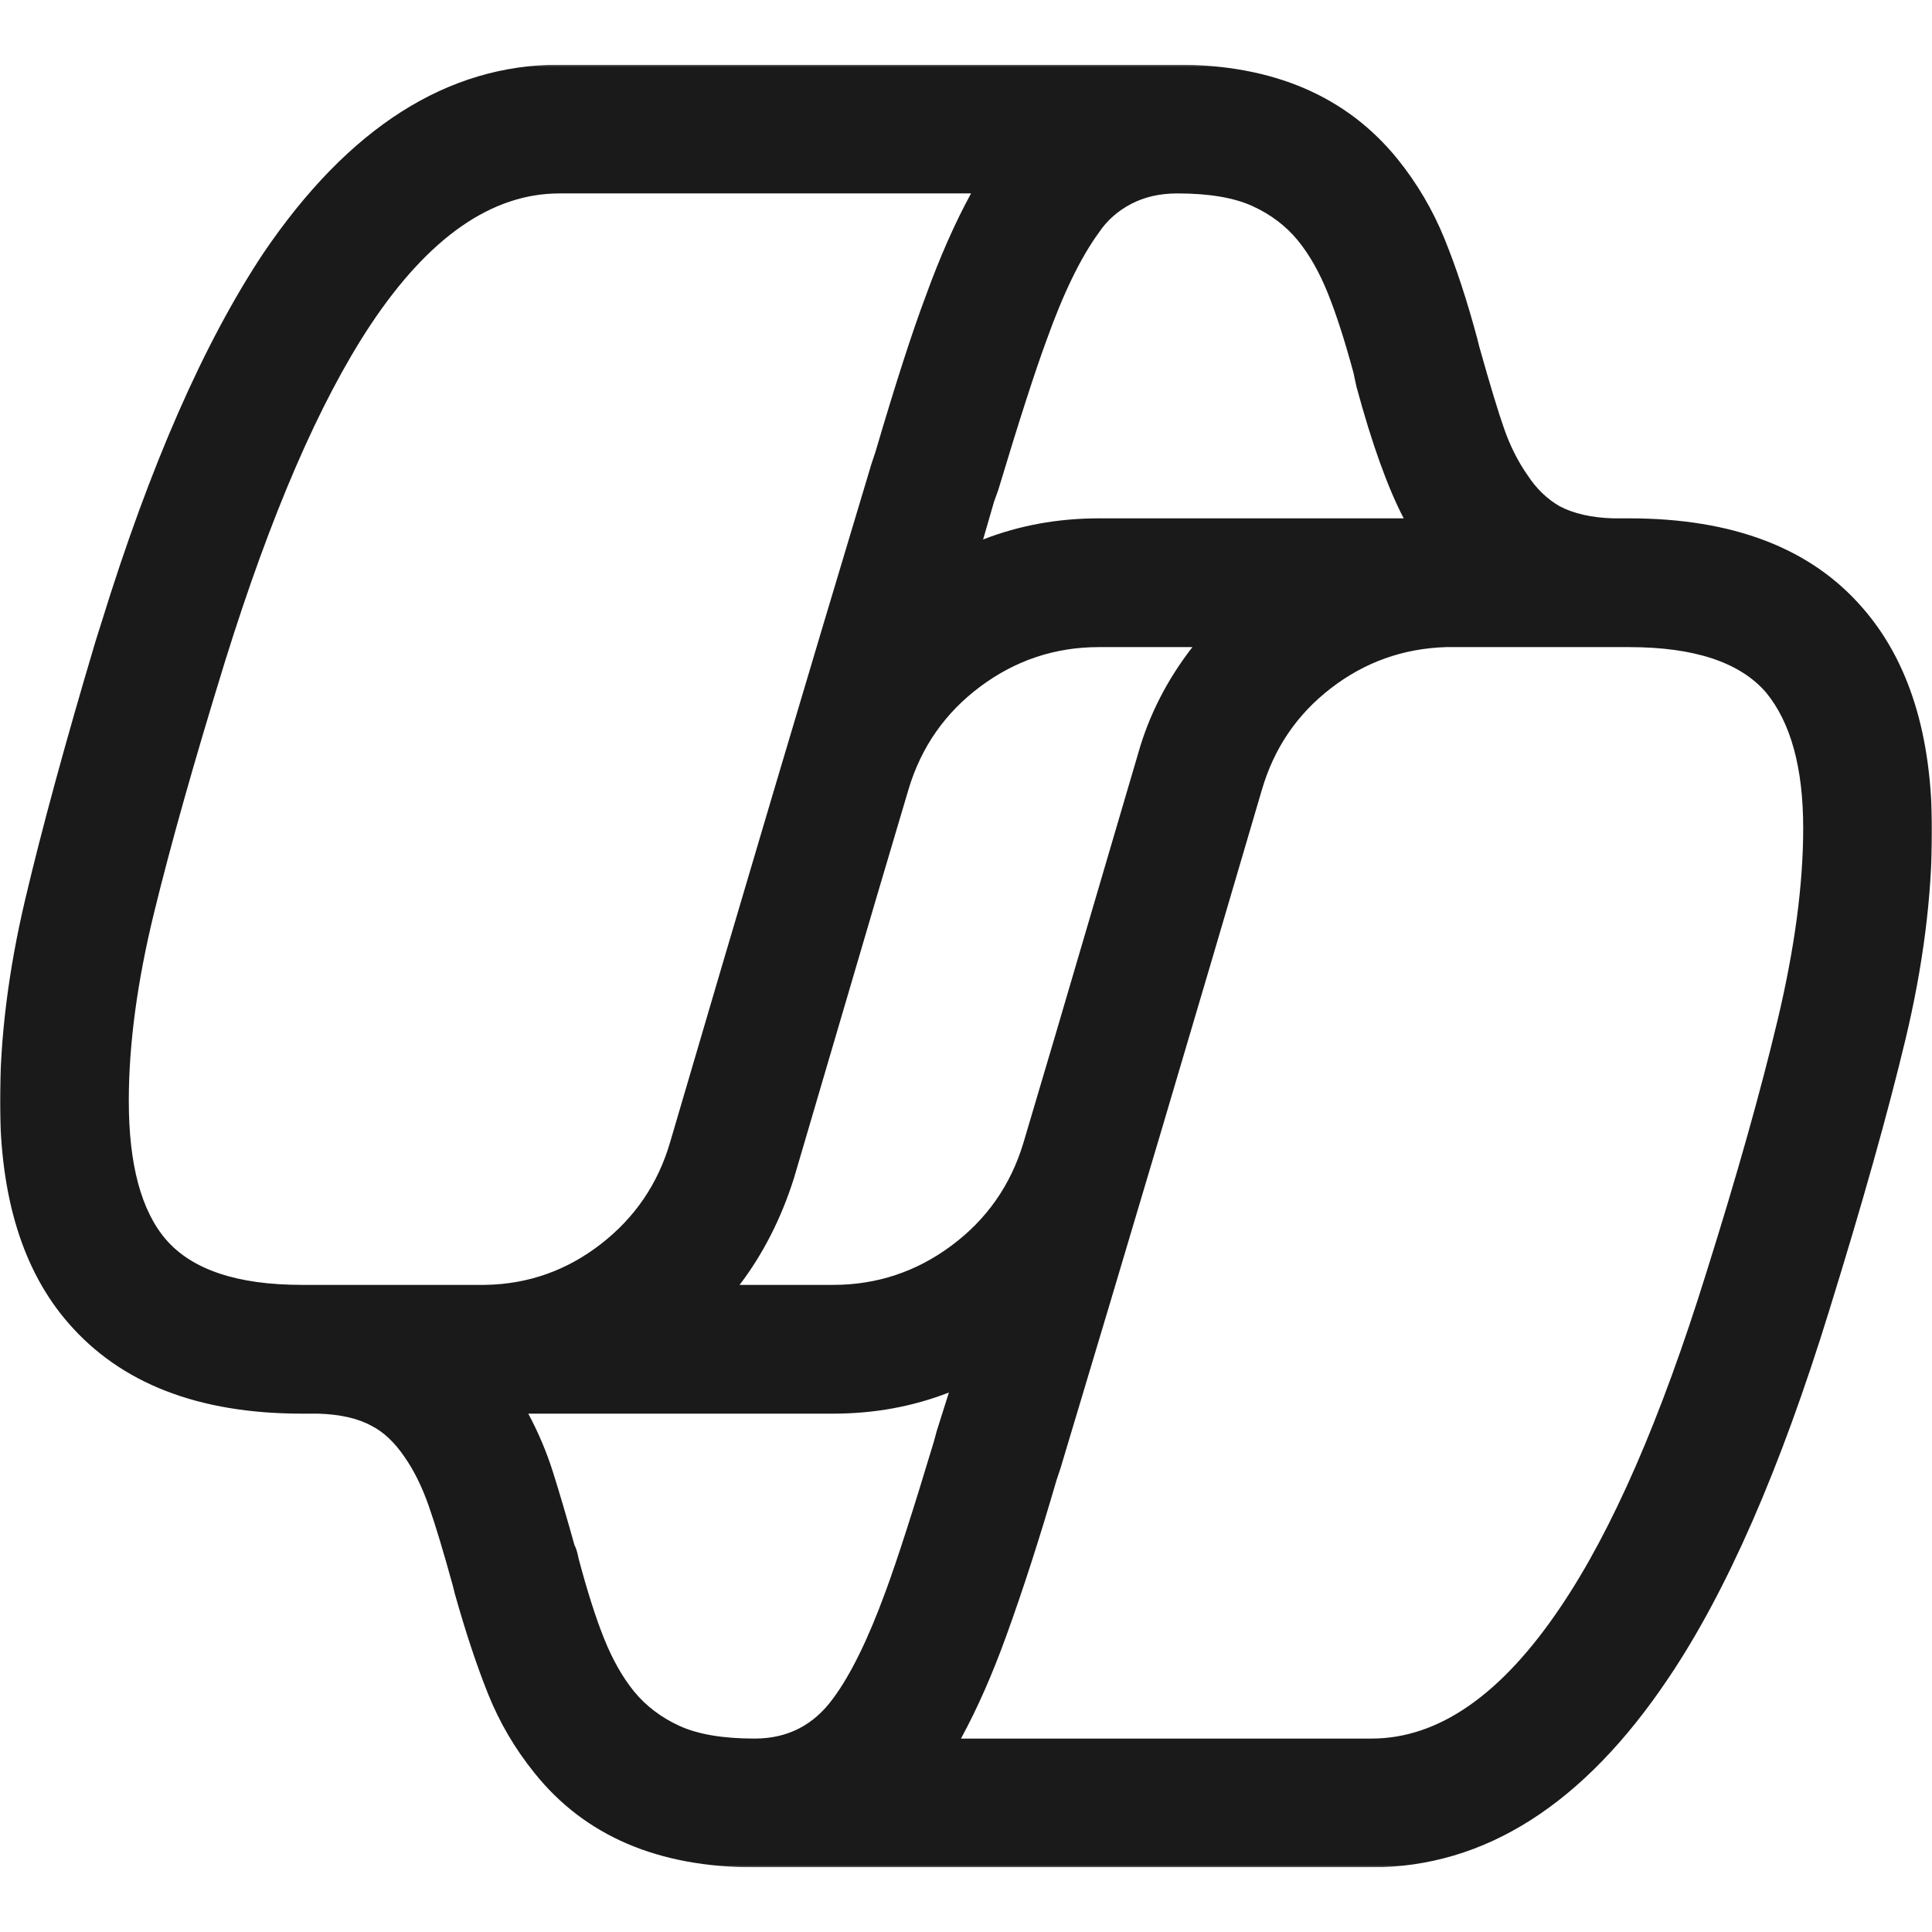 <svg width="1024" height="1024" viewBox="0 0 1024 1024" fill="none" xmlns="http://www.w3.org/2000/svg">
<g clip-path="url(#clip0_22_60)">
<mask id="mask0_22_60" style="mask-type:luminance" maskUnits="userSpaceOnUse" x="0" y="34" width="1024" height="956">
<path d="M1024 34.272H0V989.728H1024V34.272Z" fill="white"/>
</mask>
<g mask="url(#mask0_22_60)">
<path fill-rule="evenodd" clip-rule="evenodd" d="M502.933 738.067C483.733 745.532 463.287 749.263 441.6 749.263H280.002C285.333 759.218 289.69 769.526 293.066 780.19C296.443 790.854 300.267 803.827 304.533 819.111C305.245 820.179 305.955 822.489 306.667 826.043C311.289 843.46 315.823 857.679 320.265 868.695C324.71 879.715 329.956 888.958 336 896.423C342.4 904.241 350.49 910.374 360.266 914.817C370.043 919.26 383.287 921.482 400 921.482C417.422 921.482 431.287 914.373 441.6 900.154C450.844 887.713 460.087 868.875 469.334 843.637C475.378 827.288 483.913 800.805 494.934 764.194L496.533 758.33L502.933 738.067ZM766.398 342.982C743.645 343.694 723.288 350.981 705.334 364.843C687.379 378.706 675.2 396.655 668.8 418.695C632.534 542.391 596.978 662.179 562.134 778.056L560 784.453C551.113 815.024 542.222 842.572 533.334 867.098C525.866 887.713 517.867 905.842 509.333 921.482H726.933C762.489 921.482 795.911 898.201 827.198 851.635C854.577 811.113 880.356 751.929 904.534 674.087C920.534 623.258 933.066 578.825 942.134 540.793C951.201 502.758 955.734 468.812 955.734 438.954C955.734 406.963 949.155 382.969 935.998 366.977C922.133 350.981 897.955 342.982 863.467 342.982H860.267H858.666H766.398ZM582.4 342.982C559.287 342.982 538.401 349.913 519.734 363.775C501.066 377.641 488.355 395.767 481.598 418.159L464.533 475.745L420.798 624.499C414.045 645.827 404.445 664.668 392.002 681.017H441.6C464.712 681.017 485.599 674.087 504.266 660.225C522.934 646.36 535.645 628.234 542.398 605.841L559.467 548.255L603.198 399.501C608.889 379.238 618.489 360.4 631.998 342.982H582.4ZM624 102.519C614.756 102.519 606.578 104.385 599.466 108.117C592.356 111.85 586.666 116.915 582.4 123.313C572.8 136.465 563.556 155.481 554.666 180.363C548.622 196.714 540.087 223.195 529.066 259.807L526.934 265.672L521.067 285.933C540.267 278.468 560.713 274.736 582.4 274.736H743.998C735.467 258.385 727.109 235.103 718.934 204.889L717.333 197.425C712.711 180.363 708.177 166.323 703.732 155.304C699.29 144.285 694.044 135.043 688 127.578C681.6 119.759 673.51 113.627 663.734 109.184C653.954 104.74 640.709 102.519 624 102.519ZM296.534 102.519C260.622 102.519 227.2 125.801 196.266 172.365C169.244 213.242 143.644 272.425 119.467 349.913C103.111 402.876 90.489 447.576 81.6 484.008C72.711 520.442 68.267 553.587 68.267 583.445C68.267 617.214 74.844 641.74 88 657.023C101.867 673.019 125.867 681.017 160 681.017H163.733H165.334H257.066C279.822 680.664 300.267 673.463 318.402 659.425C336.533 645.383 348.8 627.345 355.2 605.305C391.466 481.61 427.022 361.821 461.866 245.944L464 239.546C474.666 203.29 483.556 175.742 490.666 156.903C498.134 136.287 506.133 118.159 514.667 102.519H296.534ZM296.534 34.272H624C674.844 34.272 713.777 50.978 740.802 84.391C751.111 97.187 759.377 111.228 765.601 126.512C771.821 141.797 777.6 159.391 782.934 179.297L784 183.562C789.687 203.823 794.133 218.485 797.333 227.55C800.533 236.613 804.622 244.7 809.6 251.809C814.222 258.918 819.913 264.427 826.666 268.338C834.134 272.247 843.555 274.38 854.933 274.736H863.467C918.577 274.736 959.823 290.554 987.198 322.189C1011.73 350.269 1024 389.546 1024 440.023C1024 474.856 1019.29 511.912 1009.87 551.189C1000.45 590.466 987.022 638.185 969.6 694.347C943.644 778.589 915.2 843.637 884.266 889.49C839.466 956.316 787.023 989.728 726.933 989.728H400C348.8 989.728 309.867 973.02 283.202 939.608C272.889 926.814 264.711 912.86 258.667 897.756C252.623 882.649 246.756 864.964 241.066 844.705L240 840.438C235.022 822.309 230.756 808.182 227.2 798.051C223.644 787.92 219.378 779.301 214.4 772.192C209.066 764.37 203.198 758.862 196.802 755.664C189.689 751.753 180.266 749.619 168.534 749.263H160C105.245 749.263 64 733.271 36.267 701.279C12.088 673.555 0 634.454 0 583.978C0 550.212 4.445 514.49 13.333 476.81C22.223 439.131 34.667 393.457 50.667 339.784L53.867 329.653C79.467 246.833 108.089 181.607 139.734 133.977C184.887 67.507 237.156 34.272 296.534 34.272Z" fill="black" fill-opacity="0.896"/>
</g>
</g>
<defs>
<clipPath id="clip0_22_60">
<rect width="1024" height="955.456" fill="white" transform="translate(0 34.272)"/>
</clipPath>
</defs>
</svg>
